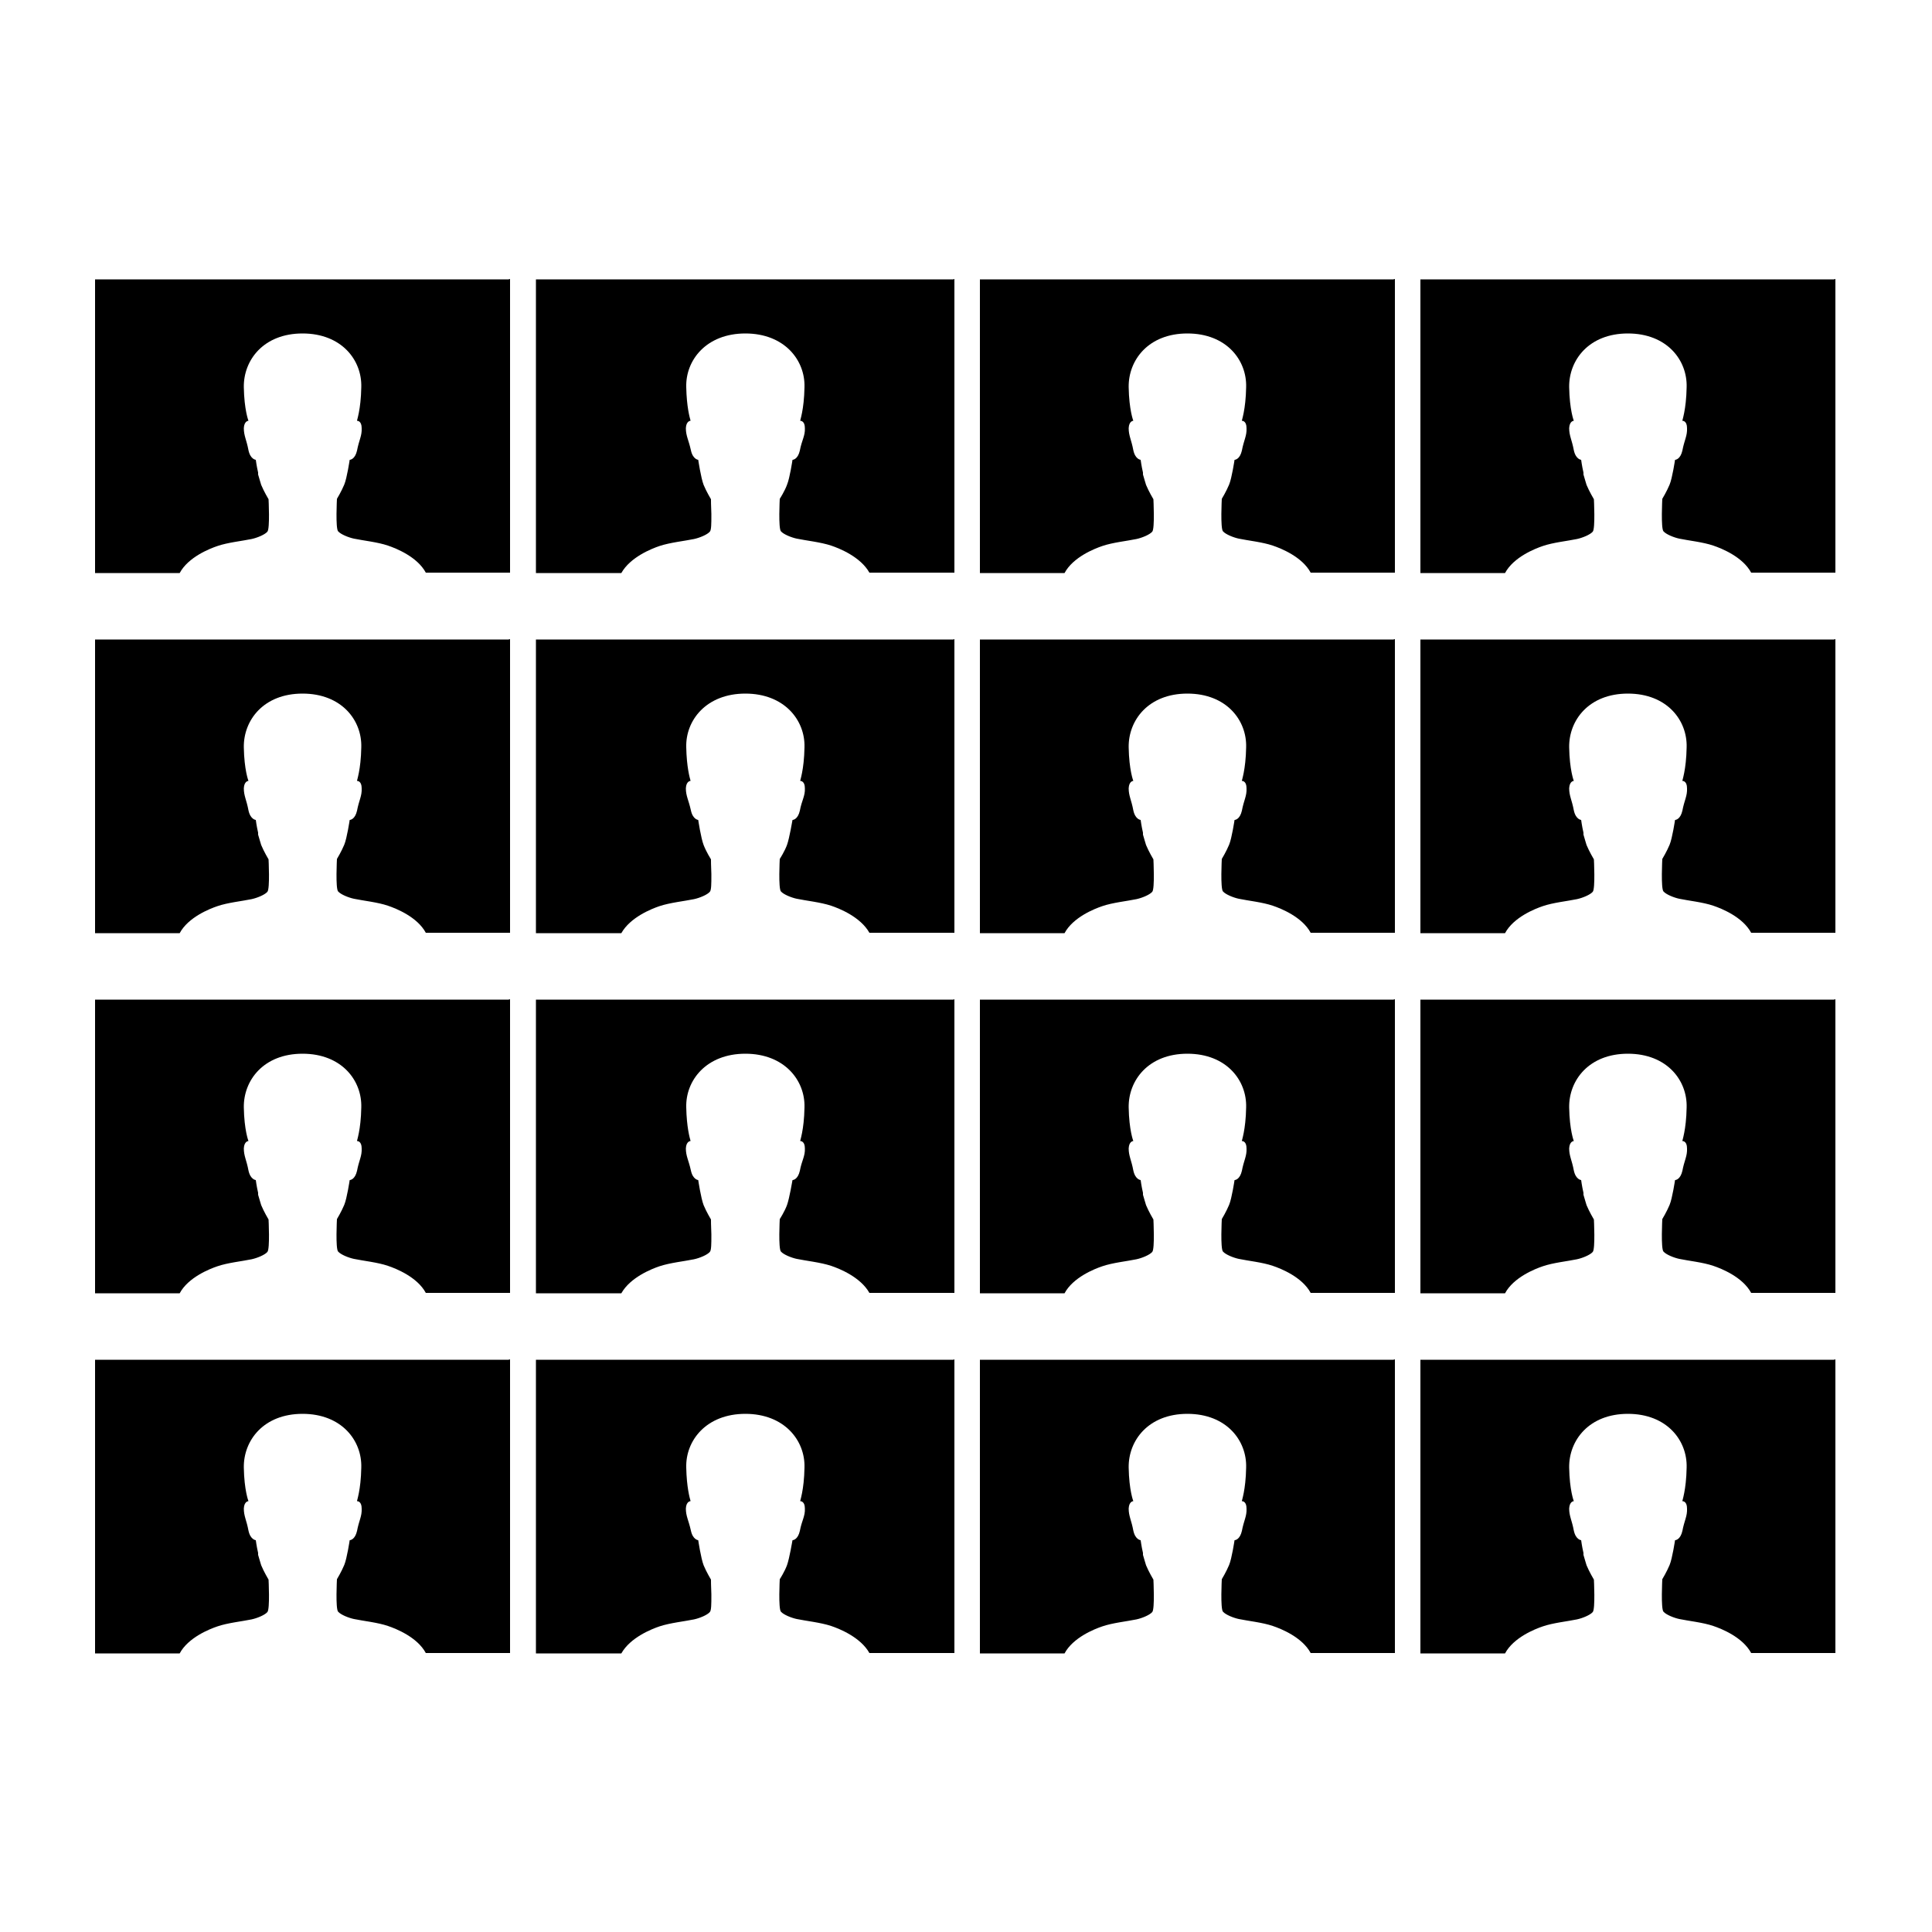 <?xml version="1.0" encoding="UTF-8"?>
<svg id="Layer_1" xmlns="http://www.w3.org/2000/svg" version="1.1" viewBox="0 0 500 500">
  <!-- Generator: Adobe Illustrator 29.1.0, SVG Export Plug-In . SVG Version: 2.1.0 Build 142)  -->
  <defs>
    <style>
      .st0 {
        fill-rule: evenodd;
      }
    </style>
  </defs>
  <path class="st0" d="M132,72.2v76h-21.8c-2.2-4.1-7.7-6.3-9.8-7-2.6-.9-6.4-1.3-8.8-1.8-1.4-.3-3.4-1.1-4.1-1.9-.7-.8-.3-8.4-.3-8.4,0,0,1.2-2,1.9-3.7.7-1.7,1.4-6.4,1.4-6.4h0c.2,0,1.4-.2,1.9-2.4.5-2.7,1.3-3.8,1.2-5.8,0-1.9-1.1-1.9-1.2-1.9s1-2.8,1.1-8.7c.2-7-5.1-13.9-15.2-13.9s-15.3,6.9-15.2,13.9c.1,5.9,1.2,8.7,1.2,8.7,0,0-1.1,0-1.2,1.9,0,2,.7,3,1.2,5.7.5,2.4,1.9,2.5,1.9,2.5,0,0,.2,1.6.6,3.3v.5c.3,1,.6,2.1.8,2.7.7,1.7,1.9,3.7,1.9,3.7,0,0,.4,7.6-.3,8.4-.7.8-2.7,1.6-4.1,1.9-2.4.5-6.2.9-8.8,1.8-2.1.7-7.6,2.9-9.8,7h-21.9s0-76,0-76h107ZM132,165.4v76h-21.8c-2.2-4.1-7.7-6.3-9.8-7-2.6-.9-6.4-1.3-8.8-1.8-1.4-.3-3.4-1.1-4.1-1.9-.7-.8-.3-8.4-.3-8.4,0,0,1.2-2,1.9-3.7.7-1.7,1.4-6.4,1.4-6.4h0c.2,0,1.4-.2,1.9-2.4.5-2.7,1.3-3.8,1.2-5.8,0-1.9-1.1-1.9-1.2-1.9s1-2.8,1.1-8.7c.2-7-5.1-13.9-15.2-13.9s-15.3,6.9-15.2,13.9c.1,5.9,1.2,8.7,1.2,8.7,0,0-1.1,0-1.2,1.9,0,2,.7,3,1.2,5.7.5,2.4,1.9,2.5,1.9,2.5,0,0,.2,1.6.6,3.3v.5c.3,1,.6,2.1.8,2.7.7,1.7,1.9,3.7,1.9,3.7,0,0,.4,7.6-.3,8.4-.7.8-2.7,1.6-4.1,1.9-2.4.5-6.2.9-8.8,1.8-2.1.7-7.6,2.9-9.8,7h-21.9s0-76,0-76h107ZM132,258.6v76h-21.8c-2.2-4.1-7.7-6.3-9.8-7-2.6-.9-6.4-1.3-8.8-1.8-1.4-.3-3.4-1.1-4.1-1.9-.7-.8-.3-8.4-.3-8.4,0,0,1.2-2,1.9-3.7.7-1.7,1.4-6.4,1.4-6.4h0c.2,0,1.4-.2,1.9-2.4.5-2.7,1.3-3.8,1.2-5.8,0-1.9-1.1-1.9-1.2-1.9s1-2.8,1.1-8.7c.2-7-5.1-13.9-15.2-13.9s-15.3,6.9-15.2,13.9c.1,5.9,1.2,8.7,1.2,8.7,0,0-1.1,0-1.2,1.9,0,2,.7,3,1.2,5.7.5,2.4,1.9,2.5,1.9,2.5,0,0,.2,1.6.6,3.3v.5c.3,1,.6,2.1.8,2.7.7,1.7,1.9,3.7,1.9,3.7,0,0,.4,7.6-.3,8.4-.7.8-2.7,1.6-4.1,1.9-2.4.5-6.2.9-8.8,1.8-2.1.7-7.6,2.9-9.8,7h-21.9v-76h107ZM132,351.8v76h-21.8c-2.2-4.1-7.7-6.3-9.8-7-2.6-.9-6.4-1.3-8.8-1.8-1.4-.3-3.4-1.1-4.1-1.9-.7-.8-.3-8.4-.3-8.4,0,0,1.2-2,1.9-3.7.7-1.7,1.4-6.4,1.4-6.4h0c.2,0,1.4-.2,1.9-2.4.5-2.7,1.3-3.8,1.2-5.8,0-1.9-1.1-1.9-1.2-1.9s1-2.8,1.1-8.7c.2-7-5.1-13.9-15.2-13.9s-15.3,6.9-15.2,13.9c.1,5.9,1.2,8.7,1.2,8.7,0,0-1.1,0-1.2,1.9,0,2,.7,3,1.2,5.7.5,2.4,1.9,2.5,1.9,2.5,0,0,.2,1.6.6,3.3v.5c.3,1,.6,2.1.8,2.7.7,1.7,1.9,3.7,1.9,3.7,0,0,.4,7.6-.3,8.4-.7.8-2.7,1.6-4.1,1.9-2.4.5-6.2.9-8.8,1.8-2.1.7-7.6,2.9-9.8,7h-21.9s0-76,0-76h107ZM247,72.2v76h-22c-2.3-4.1-7.8-6.3-9.9-7-2.7-.9-6.5-1.3-8.9-1.8-1.4-.3-3.4-1.1-4.1-1.9s-.3-8.4-.3-8.4c0,0,1.3-2,1.9-3.7.7-1.7,1.4-6.4,1.4-6.4h0c.2,0,1.4-.2,1.9-2.4.5-2.7,1.4-3.8,1.3-5.8,0-1.9-1.1-1.9-1.2-1.9s1-2.8,1.1-8.7c.2-7-5.2-13.9-15.3-13.9s-15.5,6.9-15.3,13.9c.1,5.1.9,7.9,1.1,8.6h0c0,0,0,.1,0,.1,0,0-1.1,0-1.2,1.9,0,2,.7,3,1.3,5.7.5,2.4,1.9,2.5,1.9,2.5,0,0,.7,4.7,1.4,6.5.7,1.7,1.9,3.7,1.9,3.7,0,0,0,1.8.1,3.8v.5c0,1.9,0,3.7-.4,4.1-.7.8-2.7,1.6-4.1,1.9-2.4.5-6.2.9-8.9,1.8-2.1.7-7.6,2.9-9.9,7h-22.1s0-76,0-76h108ZM361,72.2v76h-21.8c-2.2-4.1-7.7-6.3-9.8-7-2.6-.9-6.4-1.3-8.8-1.8-1.4-.3-3.4-1.1-4.1-1.9-.7-.8-.3-8.4-.3-8.4,0,0,1.2-2,1.9-3.7.7-1.7,1.4-6.4,1.4-6.4h0c.2,0,1.4-.2,1.9-2.4.5-2.7,1.3-3.8,1.2-5.8,0-1.9-1.1-1.9-1.2-1.9s1-2.8,1.1-8.7c.2-7-5.1-13.9-15.2-13.9s-15.3,6.9-15.2,13.9c.1,5.9,1.2,8.7,1.2,8.7,0,0-1.1,0-1.2,1.9,0,2,.7,3,1.2,5.7.5,2.4,1.9,2.5,1.9,2.5,0,0,.2,1.6.6,3.3v.5c.3,1,.6,2.1.8,2.7.7,1.7,1.9,3.7,1.9,3.7,0,0,.4,7.6-.3,8.4-.7.8-2.7,1.6-4.1,1.9-2.4.5-6.2.9-8.8,1.8-2.1.7-7.6,2.9-9.8,7h-21.9s0-76,0-76h107ZM475,72.2v76h-21.8c-2.2-4.1-7.7-6.3-9.8-7-2.6-.9-6.4-1.3-8.8-1.8-1.4-.3-3.4-1.1-4.1-1.9-.7-.8-.3-8.4-.3-8.4,0,0,1.2-2,1.9-3.7.7-1.7,1.4-6.4,1.4-6.4h0c.2,0,1.4-.2,1.9-2.4.5-2.7,1.3-3.8,1.2-5.8,0-1.9-1.1-1.9-1.2-1.9s1-2.8,1.1-8.7c.2-7-5.1-13.9-15.2-13.9s-15.3,6.9-15.2,13.9c.1,5.9,1.2,8.7,1.2,8.7,0,0-1.1,0-1.2,1.9,0,2,.7,3,1.2,5.7.5,2.4,1.9,2.5,1.9,2.5,0,0,.2,1.6.6,3.3v.5c.3,1,.6,2.1.8,2.7.7,1.7,1.9,3.7,1.9,3.7,0,0,.4,7.6-.3,8.4-.7.8-2.7,1.6-4.1,1.9-2.4.5-6.2.9-8.8,1.8-2.1.7-7.6,2.9-9.8,7h-21.9s0-76,0-76h107ZM247,165.4v76h-22c-2.3-4.1-7.8-6.3-9.9-7-2.7-.9-6.5-1.3-8.9-1.8-1.4-.3-3.4-1.1-4.1-1.9s-.3-8.4-.3-8.4c0,0,1.3-2,1.9-3.7s1.4-6.4,1.4-6.4h0c.2,0,1.4-.2,1.9-2.4.5-2.7,1.4-3.8,1.3-5.8,0-1.9-1.1-1.9-1.2-1.9s1-2.8,1.1-8.7c.2-7-5.2-13.9-15.3-13.9s-15.5,6.9-15.3,13.9c.1,5.1.9,7.9,1.1,8.6h0c0,0,0,.1,0,.1,0,0-1.1,0-1.2,1.9,0,2,.7,3,1.3,5.7.5,2.4,1.9,2.5,1.9,2.5,0,0,.7,4.7,1.4,6.5s1.9,3.7,1.9,3.7c0,0,0,1.8.1,3.8v.5c0,1.9,0,3.7-.4,4.1-.7.8-2.7,1.6-4.1,1.9-2.4.5-6.2.9-8.9,1.8-2.1.7-7.6,2.9-9.9,7h-22.1v-76h108ZM247,258.6v76h-22c-2.3-4.1-7.8-6.3-9.9-7-2.7-.9-6.5-1.3-8.9-1.8-1.4-.3-3.4-1.1-4.1-1.9-.7-.8-.3-8.4-.3-8.4,0,0,1.3-2,1.9-3.7s1.4-6.4,1.4-6.4h0c.2,0,1.4-.2,1.9-2.4.5-2.7,1.4-3.8,1.3-5.8,0-1.9-1.1-1.9-1.2-1.9s1-2.8,1.1-8.7c.2-7-5.2-13.9-15.3-13.9s-15.5,6.9-15.3,13.9c.1,5.1.9,7.9,1.1,8.6h0c0,0,0,.1,0,.1,0,0-1.1,0-1.2,1.9,0,2,.7,3,1.3,5.7.5,2.4,1.9,2.5,1.9,2.5,0,0,.7,4.7,1.4,6.5.7,1.7,1.9,3.7,1.9,3.7,0,0,0,1.8.1,3.8v.5c0,1.9,0,3.7-.4,4.1-.7.8-2.7,1.6-4.1,1.9-2.4.5-6.2.9-8.9,1.8-2.1.7-7.6,2.9-9.9,7h-22.1v-76h108ZM247,351.8v76h-22c-2.3-4.1-7.8-6.3-9.9-7-2.7-.9-6.5-1.3-8.9-1.8-1.4-.3-3.4-1.1-4.1-1.9s-.3-8.4-.3-8.4c0,0,1.3-2,1.9-3.7s1.4-6.4,1.4-6.4h0c.2,0,1.4-.2,1.9-2.4.5-2.7,1.4-3.8,1.3-5.8,0-1.9-1.1-1.9-1.2-1.9s1-2.8,1.1-8.7c.2-7-5.2-13.9-15.3-13.9s-15.5,6.9-15.3,13.9c.1,5.1.9,7.9,1.1,8.6h0c0,0,0,.1,0,.1,0,0-1.1,0-1.2,1.9,0,2,.7,3,1.3,5.7.5,2.4,1.9,2.5,1.9,2.5,0,0,.7,4.7,1.4,6.5.7,1.7,1.9,3.7,1.9,3.7,0,0,0,1.8.1,3.8v.5c0,1.9,0,3.7-.4,4.1-.7.8-2.7,1.6-4.1,1.9-2.4.5-6.2.9-8.9,1.8-2.1.7-7.6,2.9-9.9,7h-22.1s0-76,0-76h108ZM361,165.4v76h-21.8c-2.2-4.1-7.7-6.3-9.8-7-2.6-.9-6.4-1.3-8.8-1.8-1.4-.3-3.4-1.1-4.1-1.9-.7-.8-.3-8.4-.3-8.4,0,0,1.2-2,1.9-3.7.7-1.7,1.4-6.4,1.4-6.4h0c.2,0,1.4-.2,1.9-2.4.5-2.7,1.3-3.8,1.2-5.8,0-1.9-1.1-1.9-1.2-1.9s1-2.8,1.1-8.7c.2-7-5.1-13.9-15.2-13.9s-15.3,6.9-15.2,13.9c.1,5.9,1.2,8.7,1.2,8.7,0,0-1.1,0-1.2,1.9,0,2,.7,3,1.2,5.7.5,2.4,1.9,2.5,1.9,2.5,0,0,.2,1.6.6,3.3v.5c.3,1,.6,2.1.8,2.7.7,1.7,1.9,3.7,1.9,3.7,0,0,.4,7.6-.3,8.4-.7.8-2.7,1.6-4.1,1.9-2.4.5-6.2.9-8.8,1.8-2.1.7-7.6,2.9-9.8,7h-21.9s0-76,0-76h107ZM475,165.4v76h-21.8c-2.2-4.1-7.7-6.3-9.8-7-2.6-.9-6.4-1.3-8.8-1.8-1.4-.3-3.4-1.1-4.1-1.9-.7-.8-.3-8.4-.3-8.4,0,0,1.2-2,1.9-3.7.7-1.7,1.4-6.4,1.4-6.4h0c.2,0,1.4-.2,1.9-2.4.5-2.7,1.3-3.8,1.2-5.8,0-1.9-1.1-1.9-1.2-1.9s1-2.8,1.1-8.7c.2-7-5.1-13.9-15.2-13.9s-15.3,6.9-15.2,13.9c.1,5.9,1.2,8.7,1.2,8.7,0,0-1.1,0-1.2,1.9,0,2,.7,3,1.2,5.7.5,2.4,1.9,2.5,1.9,2.5,0,0,.2,1.6.6,3.3v.5c.3,1,.6,2.1.8,2.7.7,1.7,1.9,3.7,1.9,3.7,0,0,.4,7.6-.3,8.4-.7.8-2.7,1.6-4.1,1.9-2.4.5-6.2.9-8.8,1.8-2.1.7-7.6,2.9-9.8,7h-21.9s0-76,0-76h107ZM361,258.6v76h-21.8c-2.2-4.1-7.7-6.3-9.8-7-2.6-.9-6.4-1.3-8.8-1.8-1.4-.3-3.4-1.1-4.1-1.9-.7-.8-.3-8.4-.3-8.4,0,0,1.2-2,1.9-3.7.7-1.7,1.4-6.4,1.4-6.4h0c.2,0,1.4-.2,1.9-2.4.5-2.7,1.3-3.8,1.2-5.8,0-1.9-1.1-1.9-1.2-1.9s1-2.8,1.1-8.7c.2-7-5.1-13.9-15.2-13.9s-15.3,6.9-15.2,13.9c.1,5.9,1.2,8.7,1.2,8.7,0,0-1.1,0-1.2,1.9,0,2,.7,3,1.2,5.7.5,2.4,1.9,2.5,1.9,2.5,0,0,.2,1.6.6,3.3v.5c.3,1,.6,2.1.8,2.7.7,1.7,1.9,3.7,1.9,3.7,0,0,.4,7.6-.3,8.4-.7.8-2.7,1.6-4.1,1.9-2.4.5-6.2.9-8.8,1.8-2.1.7-7.6,2.9-9.8,7h-21.9v-76h107ZM361,351.8v76h-21.8c-2.2-4.1-7.7-6.3-9.8-7-2.6-.9-6.4-1.3-8.8-1.8-1.4-.3-3.4-1.1-4.1-1.9-.7-.8-.3-8.4-.3-8.4,0,0,1.2-2,1.9-3.7.7-1.7,1.4-6.4,1.4-6.4h0c.2,0,1.4-.2,1.9-2.4.5-2.7,1.3-3.8,1.2-5.8,0-1.9-1.1-1.9-1.2-1.9s1-2.8,1.1-8.7c.2-7-5.1-13.9-15.2-13.9s-15.3,6.9-15.2,13.9c.1,5.9,1.2,8.7,1.2,8.7,0,0-1.1,0-1.2,1.9,0,2,.7,3,1.2,5.7.5,2.4,1.9,2.5,1.9,2.5,0,0,.2,1.6.6,3.3v.5c.3,1,.6,2.1.8,2.7.7,1.7,1.9,3.7,1.9,3.7,0,0,.4,7.6-.3,8.4-.7.8-2.7,1.6-4.1,1.9-2.4.5-6.2.9-8.8,1.8-2.1.7-7.6,2.9-9.8,7h-21.9s0-76,0-76h107ZM475,258.6v76h-21.8c-2.2-4.1-7.7-6.3-9.8-7-2.6-.9-6.4-1.3-8.8-1.8-1.4-.3-3.4-1.1-4.1-1.9-.7-.8-.3-8.4-.3-8.4,0,0,1.2-2,1.9-3.7.7-1.7,1.4-6.4,1.4-6.4h0c.2,0,1.4-.2,1.9-2.4.5-2.7,1.3-3.8,1.2-5.8,0-1.9-1.1-1.9-1.2-1.9s1-2.8,1.1-8.7c.2-7-5.1-13.9-15.2-13.9s-15.3,6.9-15.2,13.9c.1,5.9,1.2,8.7,1.2,8.7,0,0-1.1,0-1.2,1.9,0,2,.7,3,1.2,5.7.5,2.4,1.9,2.5,1.9,2.5,0,0,.2,1.6.6,3.3v.5c.3,1,.6,2.1.8,2.7.7,1.7,1.9,3.7,1.9,3.7,0,0,.4,7.6-.3,8.4-.7.8-2.7,1.6-4.1,1.9-2.4.5-6.2.9-8.8,1.8-2.1.7-7.6,2.9-9.8,7h-21.9v-76h107ZM475,351.8v76h-21.8c-2.2-4.1-7.7-6.3-9.8-7-2.6-.9-6.4-1.3-8.8-1.8-1.4-.3-3.4-1.1-4.1-1.9-.7-.8-.3-8.4-.3-8.4,0,0,1.2-2,1.9-3.7.7-1.7,1.4-6.4,1.4-6.4h0c.2,0,1.4-.2,1.9-2.4.5-2.7,1.3-3.8,1.2-5.8,0-1.9-1.1-1.9-1.2-1.9s1-2.8,1.1-8.7c.2-7-5.1-13.9-15.2-13.9s-15.3,6.9-15.2,13.9c.1,5.9,1.2,8.7,1.2,8.7,0,0-1.1,0-1.2,1.9,0,2,.7,3,1.2,5.7.5,2.4,1.9,2.5,1.9,2.5,0,0,.2,1.6.6,3.3v.5c.3,1,.6,2.1.8,2.7.7,1.7,1.9,3.7,1.9,3.7,0,0,.4,7.6-.3,8.4-.7.8-2.7,1.6-4.1,1.9-2.4.5-6.2.9-8.8,1.8-2.1.7-7.6,2.9-9.8,7h-21.9s0-76,0-76h107Z"/>
</svg>
